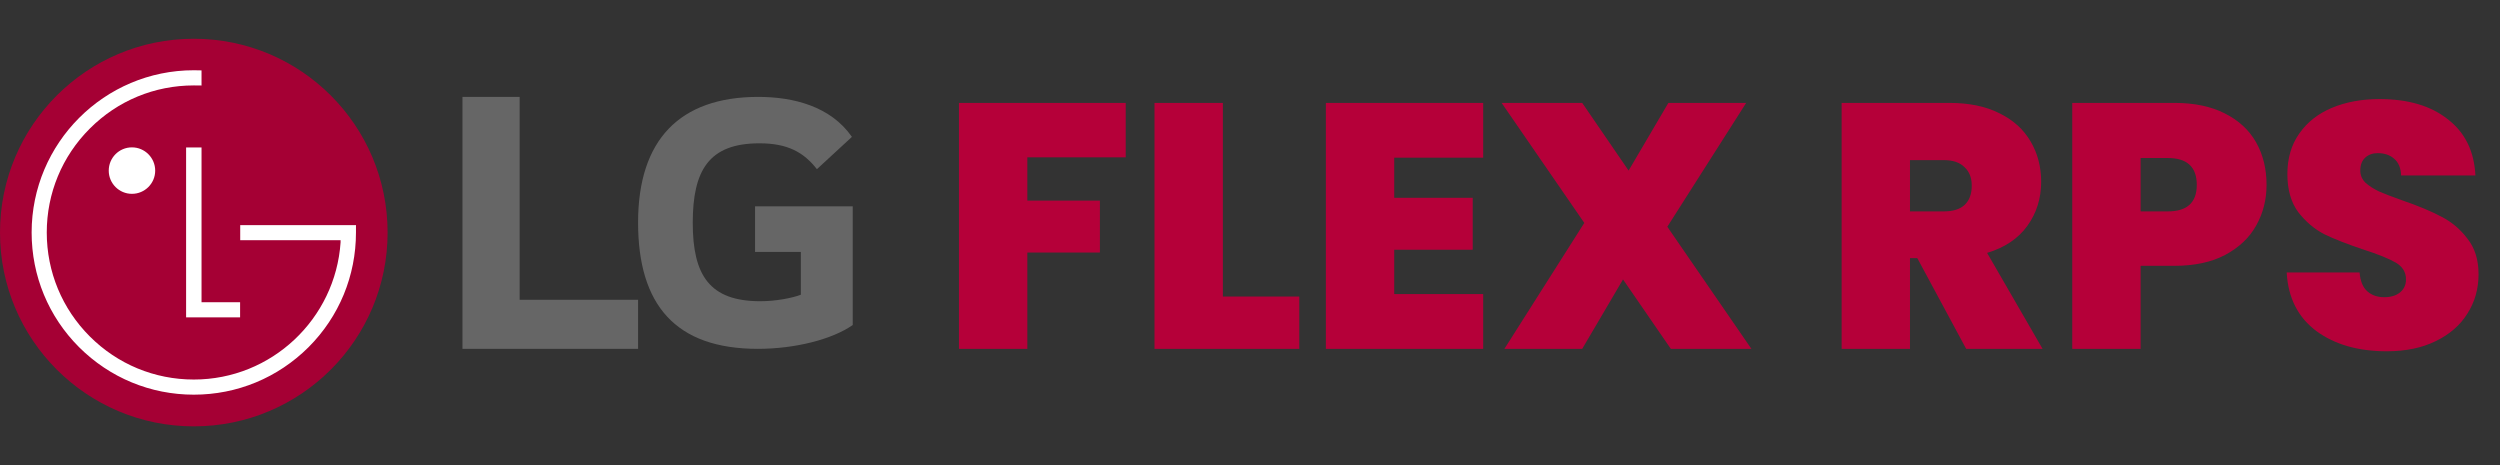 <svg width="129" height="24" viewBox="0 0 129 24" fill="none" xmlns="http://www.w3.org/2000/svg">
<rect x="0" y="0" width="129" height="24" fill="#333333" stroke="none"/>
<path d="M58.087 5.31V8.118H53.011V10.35H56.755V13.032H53.011V18H49.483V5.31H58.087ZM63.1 15.3H67.043V18H59.572V5.31H63.1V15.3ZM71.942 8.136V10.206H75.992V12.888H71.942V15.174H76.532V18H68.414V5.31H76.532V8.136H71.942ZM86.214 18L83.748 14.418L81.642 18H77.628L81.75 11.502L77.484 5.31H81.642L84.036 8.802L86.088 5.31H90.102L86.034 11.7L90.372 18H86.214ZM101.454 18L98.933 13.32H98.555V18H95.028V5.31H100.59C101.61 5.31 102.474 5.49 103.182 5.85C103.89 6.198 104.424 6.684 104.784 7.308C105.144 7.92 105.324 8.61 105.324 9.378C105.324 10.242 105.084 11.004 104.604 11.664C104.136 12.312 103.446 12.774 102.534 13.05L105.396 18H101.454ZM98.555 10.908H100.302C100.782 10.908 101.142 10.794 101.382 10.566C101.622 10.338 101.742 10.008 101.742 9.576C101.742 9.168 101.616 8.85 101.364 8.622C101.124 8.382 100.77 8.262 100.302 8.262H98.555V10.908ZM116.954 9.54C116.954 10.308 116.774 11.01 116.414 11.646C116.066 12.27 115.532 12.774 114.812 13.158C114.104 13.53 113.234 13.716 112.202 13.716H110.456V18H106.928V5.31H112.202C113.222 5.31 114.086 5.49 114.794 5.85C115.514 6.21 116.054 6.708 116.414 7.344C116.774 7.98 116.954 8.712 116.954 9.54ZM111.86 10.908C112.856 10.908 113.354 10.452 113.354 9.54C113.354 8.616 112.856 8.154 111.86 8.154H110.456V10.908H111.86ZM123.159 18.126C121.683 18.126 120.471 17.778 119.523 17.082C118.575 16.374 118.065 15.366 117.993 14.058H121.755C121.791 14.502 121.923 14.826 122.151 15.03C122.379 15.234 122.673 15.336 123.033 15.336C123.357 15.336 123.621 15.258 123.825 15.102C124.041 14.934 124.149 14.706 124.149 14.418C124.149 14.046 123.975 13.758 123.627 13.554C123.279 13.35 122.715 13.122 121.935 12.87C121.107 12.594 120.435 12.33 119.919 12.078C119.415 11.814 118.971 11.436 118.587 10.944C118.215 10.44 118.029 9.786 118.029 8.982C118.029 8.166 118.233 7.47 118.641 6.894C119.049 6.306 119.613 5.862 120.333 5.562C121.053 5.262 121.869 5.112 122.781 5.112C124.257 5.112 125.433 5.46 126.309 6.156C127.197 6.84 127.671 7.806 127.731 9.054H123.897C123.885 8.67 123.765 8.382 123.537 8.19C123.321 7.998 123.039 7.902 122.691 7.902C122.427 7.902 122.211 7.98 122.043 8.136C121.875 8.292 121.791 8.514 121.791 8.802C121.791 9.042 121.881 9.252 122.061 9.432C122.253 9.6 122.487 9.75 122.763 9.882C123.039 10.002 123.447 10.158 123.987 10.35C124.791 10.626 125.451 10.902 125.967 11.178C126.495 11.442 126.945 11.82 127.317 12.312C127.701 12.792 127.893 13.404 127.893 14.148C127.893 14.904 127.701 15.582 127.317 16.182C126.945 16.782 126.399 17.256 125.679 17.604C124.971 17.952 124.131 18.126 123.159 18.126Z" fill="#B50039"/>
<path d="M10 22C15.524 22 20 17.52 20 11.999C20 6.478 15.524 2 10 2C4.476 2 0 6.475 0 11.999C0 17.523 4.477 22 10 22Z" fill="#A50034"/>
<path d="M9.603 7.609V16.376H12.389V15.595H10.399V7.609H9.603Z" fill="white"/>
<path d="M6.808 10.002C7.471 10.002 8.008 9.465 8.008 8.805C8.008 8.145 7.471 7.604 6.808 7.604C6.145 7.604 5.611 8.141 5.611 8.805C5.611 9.468 6.15 10.002 6.808 10.002Z" fill="white"/>
<path d="M10.399 3.632C10.296 3.628 10.097 3.625 10.001 3.625C5.388 3.625 1.632 7.381 1.632 11.997C1.632 14.233 2.501 16.333 4.079 17.913C5.665 19.495 7.769 20.365 10.001 20.365C12.233 20.365 14.337 19.495 15.923 17.913C17.5 16.333 18.368 14.233 18.368 11.997V11.615L18.035 11.617H12.395V12.394H17.574V12.507C17.308 16.454 14.013 19.584 10.001 19.584C7.975 19.584 6.07 18.795 4.637 17.363C3.203 15.93 2.413 14.023 2.413 11.997C2.413 9.971 3.203 8.064 4.637 6.632C6.07 5.196 7.975 4.408 10.001 4.408C10.092 4.408 10.307 4.41 10.399 4.412V3.632Z" fill="white"/>
<path d="M26.813 5H23.863V18H32.925V15.469H26.813V5Z" fill="#666666"/>
<path d="M38.961 13.001H41.323V15.208C40.889 15.376 40.039 15.543 39.231 15.543C36.617 15.543 35.746 14.209 35.746 11.499C35.746 8.79 36.575 7.395 39.188 7.395C40.639 7.395 41.469 7.854 42.153 8.729L43.959 7.063C42.859 5.479 40.93 5 39.126 5C35.061 5 32.925 7.229 32.925 11.479C32.925 15.728 34.853 18 39.105 18C41.054 18 42.962 17.5 44 16.771V10.646H38.961V13.002V13.001Z" fill="#666666"/>
</svg>
